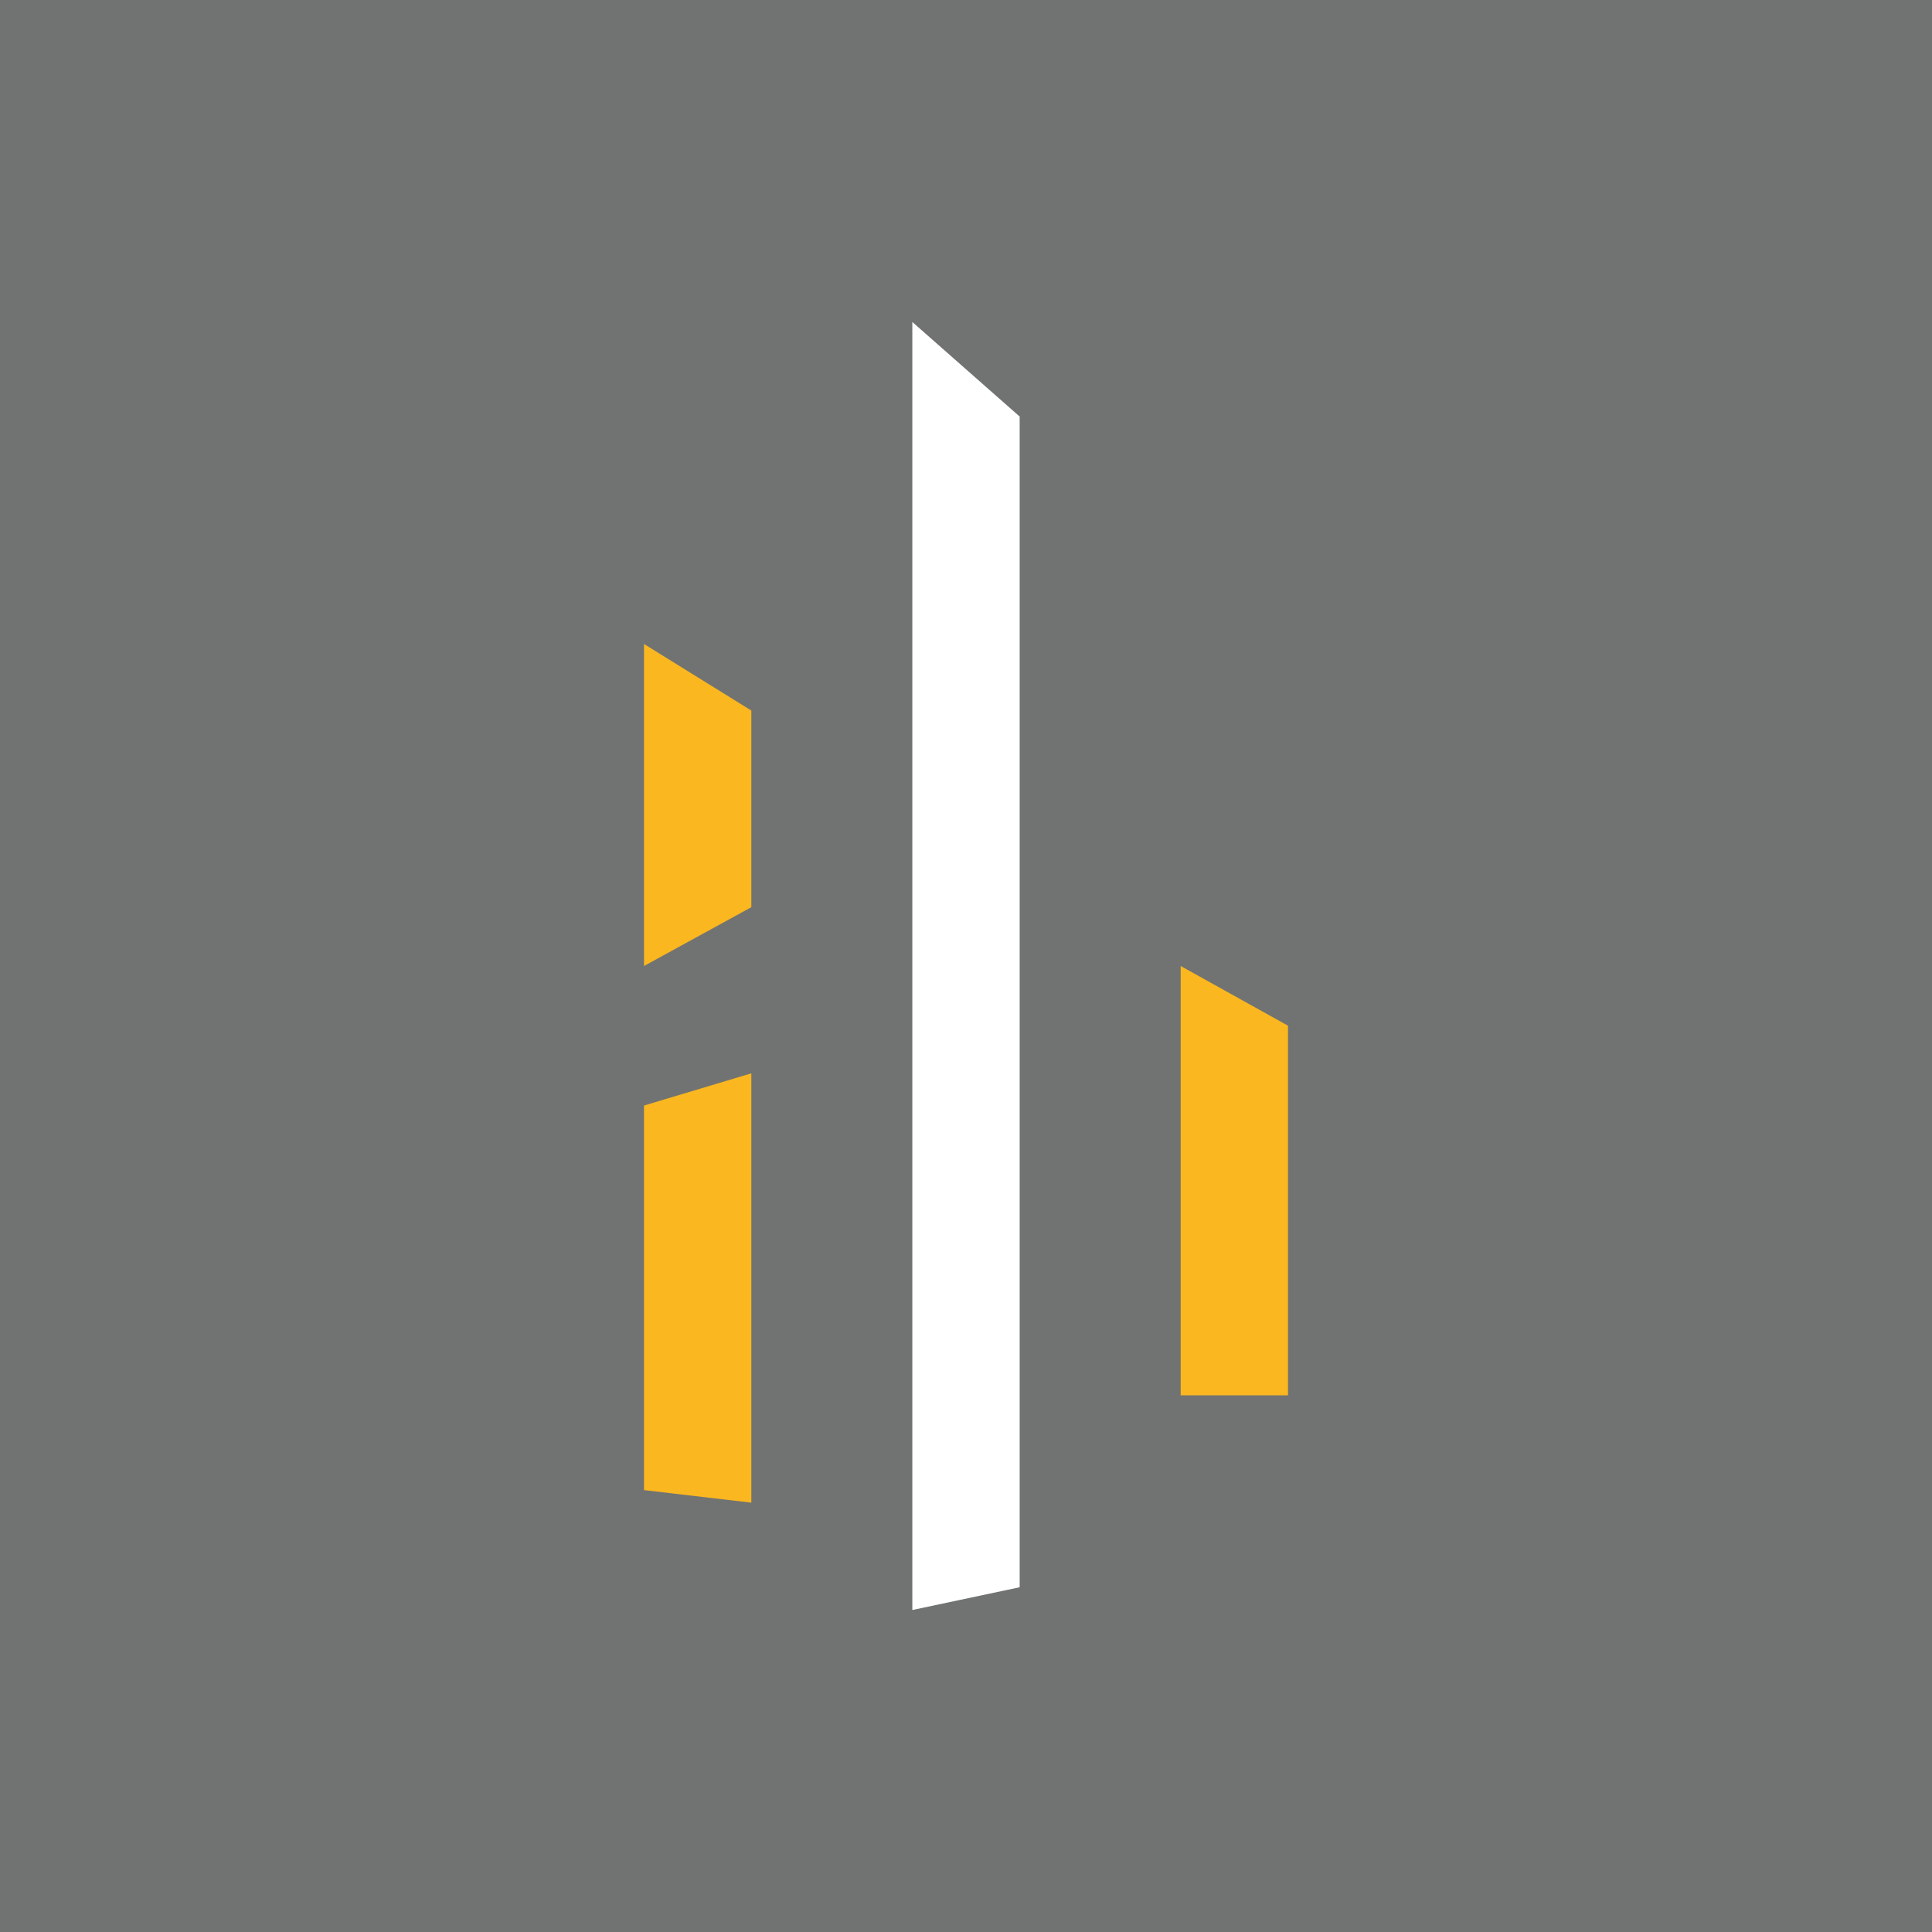<!-- by TradingView --><svg width="18" height="18" fill="none" xmlns="http://www.w3.org/2000/svg"><path fill="#717372" d="M0 0h18v18H0z"/><path d="M8.5 3v12l1-.212V3.881L8.5 3Z" fill="#fff"/><path d="M11 9v4h1V9.556L11 9ZM6 9V6l1 .62v1.832L6 9ZM7 10v4l-1-.117V10.3l1-.3Z" fill="#FAB71F"/></svg>